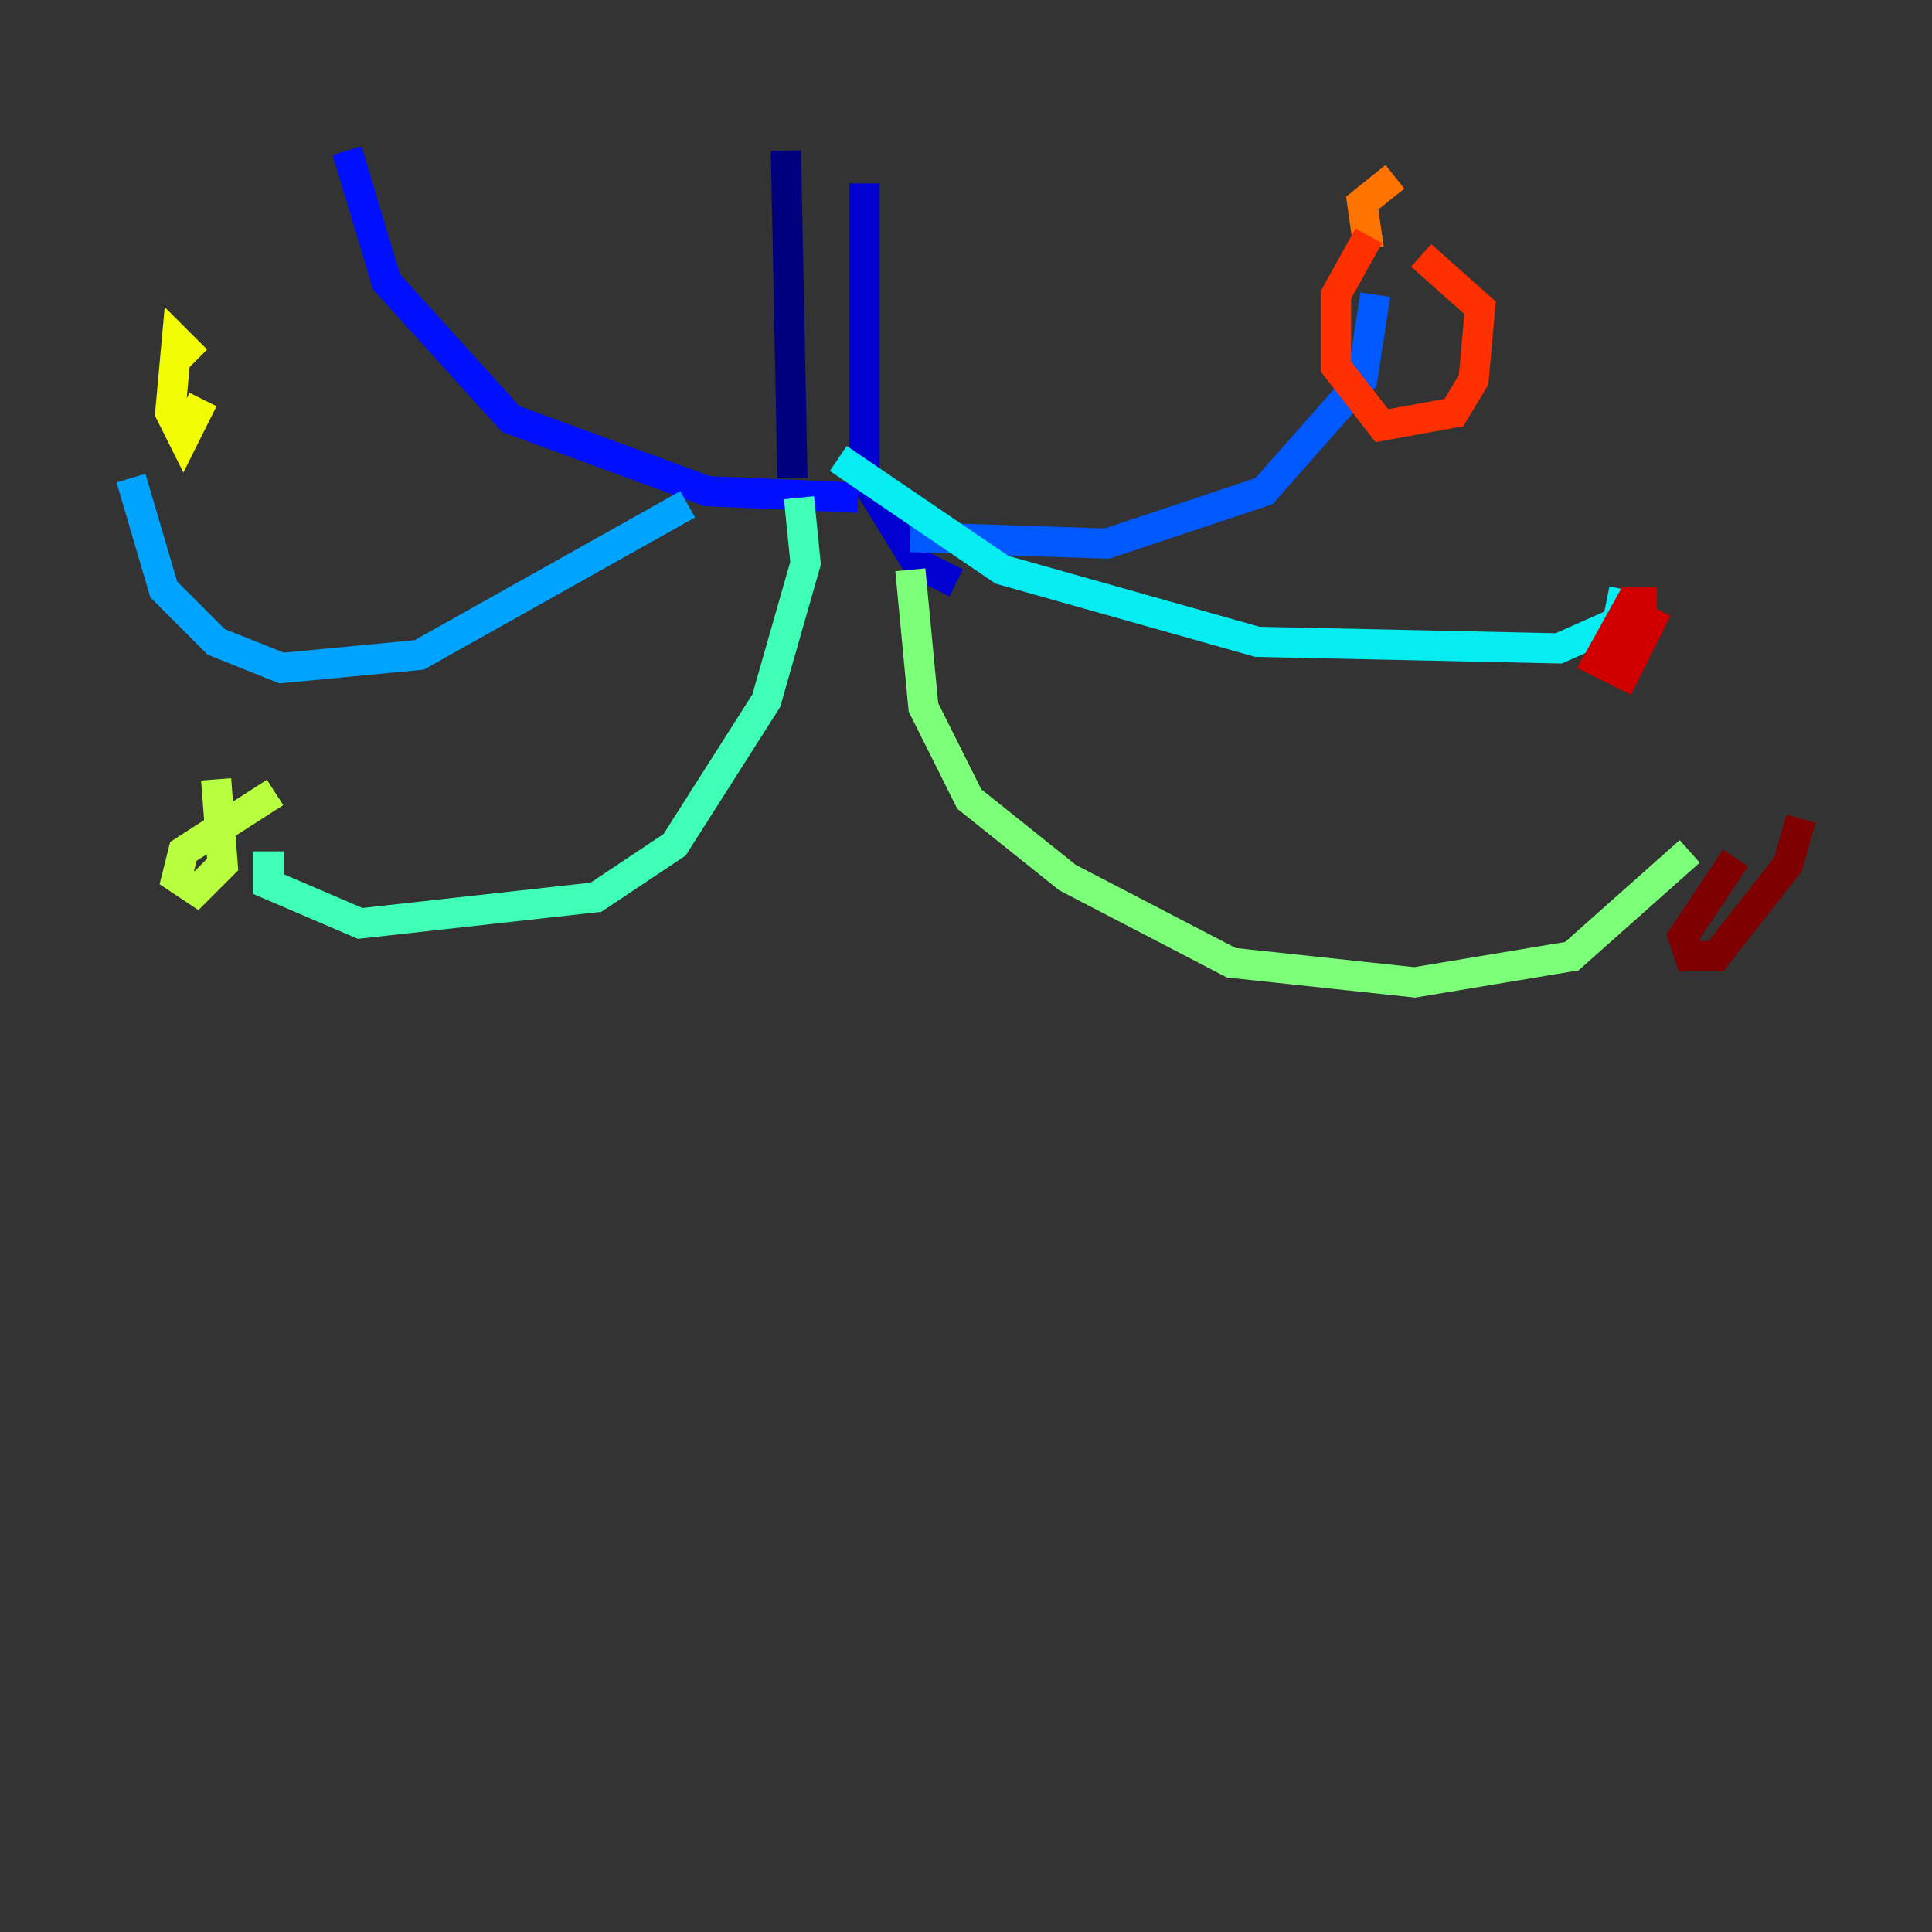 <?xml version="1.0" encoding="utf-8" ?>
<svg baseProfile="tiny" height="128" version="1.2" viewBox="0,0,128,128" width="128" xmlns="http://www.w3.org/2000/svg" xmlns:ev="http://www.w3.org/2001/xml-events" xmlns:xlink="http://www.w3.org/1999/xlink"><rect x="0" y="0" width="128" height="128" fill="#333333" stroke="none"/><defs /><polyline fill="none" points="52.068,9.98 52.502,31.675" stroke="#00007f" stroke-width="2" /><polyline fill="none" points="57.275,12.149 57.275,31.675 60.746,37.315 63.349,38.617" stroke="#0000d1" stroke-width="2" /><polyline fill="none" points="56.841,32.976 46.861,32.542 33.844,27.77 25.6,18.658 22.997,9.98" stroke="#0010ff" stroke-width="2" /><polyline fill="none" points="60.312,35.58 73.329,36.014 83.742,32.542 90.251,25.166 91.119,19.525" stroke="#0058ff" stroke-width="2" /><polyline fill="none" points="45.559,33.41 27.77,43.39 18.658,44.258 14.319,42.522 10.848,39.051 8.678,31.675" stroke="#00a4ff" stroke-width="2" /><polyline fill="none" points="55.539,30.373 66.386,37.749 83.308,42.522 103.268,42.956 107.173,41.22 107.607,39.051" stroke="#05ecf1" stroke-width="2" /><polyline fill="none" points="52.936,32.976 53.37,37.315 50.766,46.427 44.691,55.973 39.485,59.444 23.864,61.18 17.79,58.576 17.79,56.407" stroke="#3fffb7" stroke-width="2" /><polyline fill="none" points="60.312,37.749 61.18,46.861 64.217,52.936 70.725,58.142 81.573,63.783 93.722,65.085 104.136,63.349 111.946,56.407" stroke="#7cff79" stroke-width="2" /><polyline fill="none" points="18.224,52.502 12.149,56.407 11.715,58.142 13.017,59.01 14.752,57.275 14.319,51.634" stroke="#b7ff3f" stroke-width="2" /><polyline fill="none" points="13.017,23.864 11.715,22.563 11.281,27.336 12.149,29.071 13.451,26.468" stroke="#f1fc05" stroke-width="2" /><polyline fill="none" points="26.034,8.678 26.034,8.678" stroke="#ffb900" stroke-width="2" /><polyline fill="none" points="92.42,11.715 90.251,13.451 90.685,16.488" stroke="#ff7300" stroke-width="2" /><polyline fill="none" points="90.685,15.62 88.515,19.525 88.515,24.298 91.552,28.203 96.325,27.336 97.627,25.166 98.061,20.393 94.156,16.922" stroke="#ff3000" stroke-width="2" /><polyline fill="none" points="109.776,39.919 108.041,39.919 105.871,43.824 107.607,44.691 109.776,40.352" stroke="#d10000" stroke-width="2" /><polyline fill="none" points="114.983,56.841 111.512,62.047 111.946,63.349 113.681,63.349 118.454,57.275 119.322,54.237" stroke="#7f0000" stroke-width="2" /></svg>